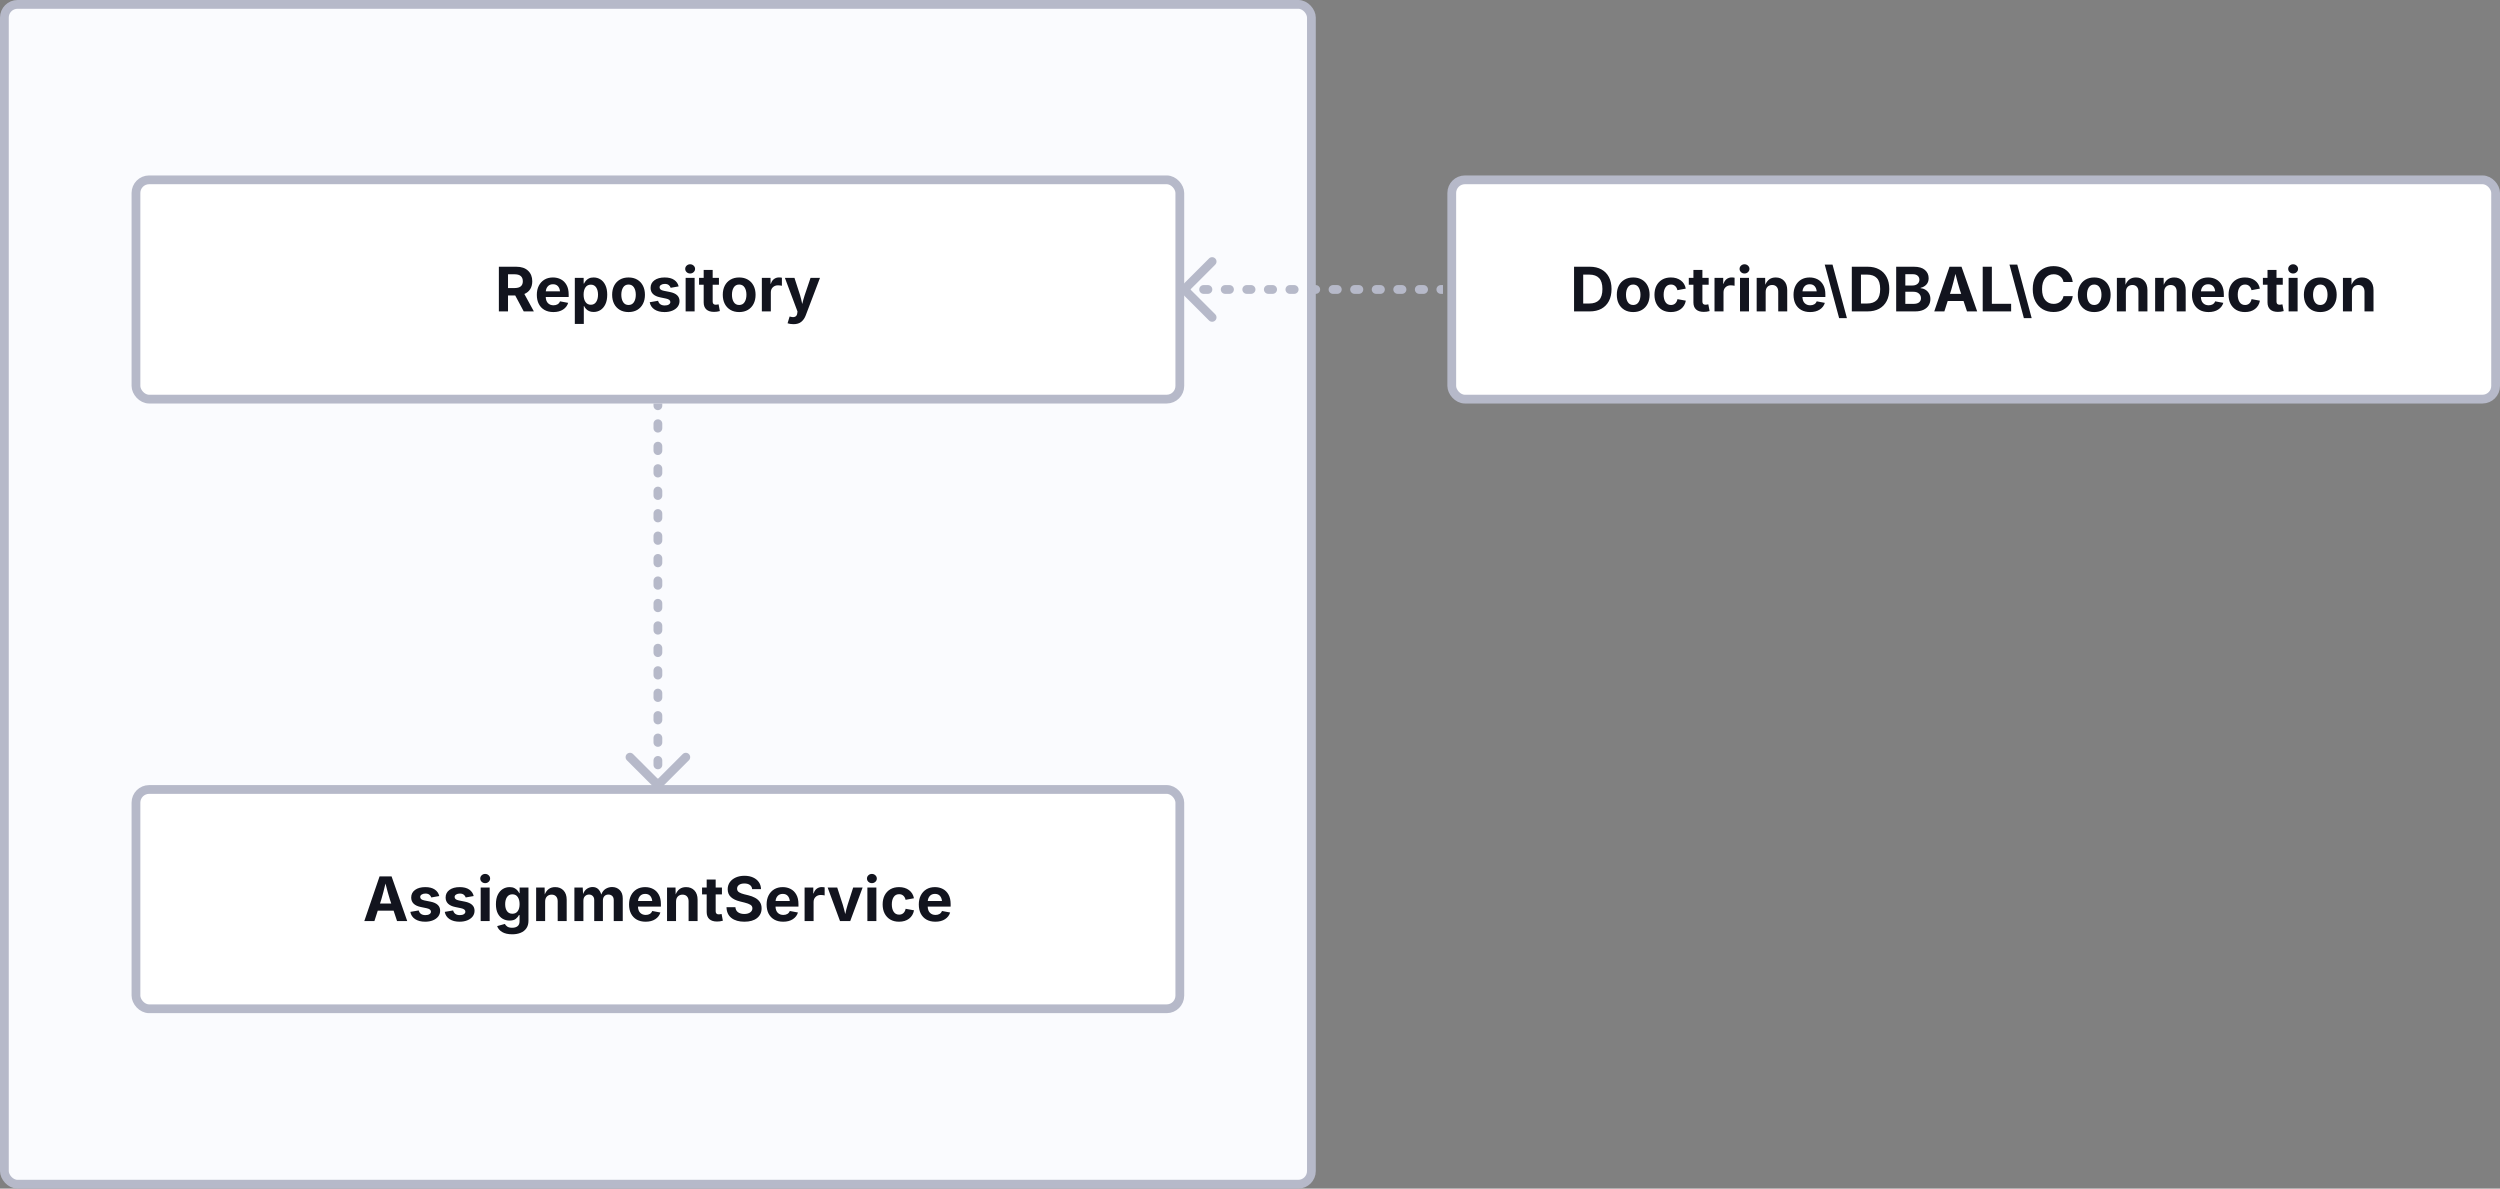 <svg width="570" height="271" viewBox="0 0 570 271" fill="none" xmlns="http://www.w3.org/2000/svg">
<rect x="0" y="0" width="570" height="271" fill="#808080" stroke="none"/>
<g clip-path="url(#clip0_398_1495)">
<rect x="1" y="1" width="298" height="269" rx="3" fill="#FAFBFE"/>
<rect x="1" y="1" width="298" height="269" rx="3" stroke="#B6B9C9" stroke-width="2" stroke-linecap="round" stroke-linejoin="round"/>
<rect x="31" y="41" width="238" height="50" rx="3" fill="white"/>
<rect x="31" y="41" width="238" height="50" rx="3" stroke="#B6B9C9" stroke-width="2"/>
<path d="M113.742 71V60.815H117.714C118.871 60.815 119.767 61.117 120.4 61.724C121.038 62.325 121.357 63.127 121.357 64.13C121.357 64.827 121.202 65.424 120.893 65.921C120.583 66.413 120.136 66.782 119.553 67.028L121.72 71H119.409L117.468 67.363H115.827V71H113.742ZM115.827 65.675H117.331C118.58 65.675 119.204 65.16 119.204 64.13C119.204 63.615 119.049 63.221 118.739 62.947C118.434 62.674 117.962 62.537 117.324 62.537H115.827V65.675ZM126.17 71.15C125.391 71.15 124.718 70.991 124.153 70.672C123.588 70.353 123.153 69.899 122.848 69.311C122.547 68.724 122.396 68.026 122.396 67.22C122.396 66.431 122.547 65.741 122.848 65.148C123.153 64.556 123.579 64.093 124.126 63.761C124.677 63.428 125.325 63.262 126.067 63.262C126.733 63.262 127.337 63.403 127.879 63.685C128.421 63.968 128.852 64.397 129.171 64.971C129.494 65.545 129.656 66.267 129.656 67.138V67.712H124.427C124.45 68.336 124.623 68.808 124.946 69.127C125.27 69.446 125.689 69.606 126.204 69.606C126.564 69.606 126.872 69.53 127.127 69.38C127.387 69.225 127.571 68.999 127.681 68.703L129.54 69.052C129.353 69.685 128.966 70.193 128.378 70.576C127.795 70.959 127.059 71.15 126.17 71.15ZM124.44 66.427H127.681C127.631 65.93 127.471 65.536 127.202 65.244C126.933 64.953 126.562 64.807 126.088 64.807C125.596 64.807 125.208 64.959 124.926 65.265C124.643 65.565 124.481 65.953 124.44 66.427ZM131.058 73.857V63.357H133.074V64.643H133.17C133.261 64.442 133.393 64.235 133.566 64.02C133.744 63.806 133.977 63.626 134.264 63.48C134.555 63.335 134.918 63.262 135.351 63.262C135.916 63.262 136.433 63.408 136.902 63.699C137.372 63.991 137.745 64.428 138.023 65.012C138.306 65.595 138.447 66.322 138.447 67.192C138.447 68.04 138.311 68.758 138.037 69.346C137.764 69.929 137.392 70.373 136.923 70.679C136.453 70.98 135.925 71.13 135.337 71.13C134.922 71.13 134.571 71.059 134.284 70.918C133.997 70.777 133.762 70.603 133.58 70.398C133.402 70.189 133.266 69.981 133.17 69.776H133.108V73.857H131.058ZM134.708 69.482C135.241 69.482 135.647 69.268 135.925 68.84C136.207 68.412 136.349 67.86 136.349 67.186C136.349 66.516 136.21 65.969 135.932 65.545C135.654 65.117 135.246 64.902 134.708 64.902C134.179 64.902 133.771 65.11 133.484 65.524C133.202 65.939 133.061 66.493 133.061 67.186C133.061 67.878 133.204 68.434 133.491 68.853C133.778 69.273 134.184 69.482 134.708 69.482ZM143.308 71.15C142.542 71.15 141.879 70.986 141.318 70.658C140.758 70.326 140.325 69.865 140.02 69.277C139.719 68.685 139.568 67.997 139.568 67.213C139.568 66.424 139.719 65.734 140.02 65.142C140.325 64.549 140.758 64.089 141.318 63.761C141.879 63.428 142.542 63.262 143.308 63.262C144.073 63.262 144.736 63.428 145.297 63.761C145.857 64.089 146.288 64.549 146.589 65.142C146.894 65.734 147.047 66.424 147.047 67.213C147.047 67.997 146.894 68.685 146.589 69.277C146.288 69.865 145.857 70.326 145.297 70.658C144.736 70.986 144.073 71.15 143.308 71.15ZM143.308 69.537C143.854 69.537 144.267 69.316 144.545 68.874C144.823 68.432 144.962 67.876 144.962 67.206C144.962 66.532 144.823 65.976 144.545 65.538C144.267 65.096 143.854 64.875 143.308 64.875C142.761 64.875 142.348 65.096 142.07 65.538C141.797 65.976 141.66 66.532 141.66 67.206C141.66 67.876 141.797 68.432 142.07 68.874C142.348 69.316 142.761 69.537 143.308 69.537ZM151.511 71.15C150.59 71.15 149.829 70.954 149.228 70.562C148.631 70.171 148.266 69.619 148.134 68.908L150.041 68.58C150.237 69.291 150.747 69.647 151.572 69.647C151.964 69.647 152.272 69.574 152.495 69.428C152.723 69.277 152.837 69.088 152.837 68.86C152.837 68.473 152.509 68.211 151.853 68.074L150.533 67.801C149.066 67.5 148.332 66.778 148.332 65.634C148.332 64.9 148.626 64.321 149.214 63.898C149.802 63.474 150.579 63.262 151.545 63.262C152.452 63.262 153.174 63.446 153.712 63.815C154.25 64.185 154.589 64.679 154.73 65.299L152.912 65.62C152.83 65.36 152.68 65.148 152.461 64.984C152.242 64.816 151.946 64.731 151.572 64.731C151.235 64.731 150.952 64.804 150.725 64.95C150.497 65.091 150.383 65.276 150.383 65.504C150.383 65.695 150.456 65.859 150.602 65.996C150.752 66.128 151.007 66.231 151.367 66.304L152.741 66.577C154.2 66.873 154.929 67.561 154.929 68.642C154.929 69.143 154.783 69.583 154.491 69.961C154.2 70.335 153.796 70.626 153.281 70.836C152.766 71.046 152.176 71.15 151.511 71.15ZM156.323 71V63.357H158.374V71H156.323ZM157.349 62.359C157.039 62.359 156.774 62.257 156.556 62.052C156.337 61.847 156.228 61.598 156.228 61.307C156.228 61.015 156.337 60.767 156.556 60.562C156.774 60.356 157.039 60.254 157.349 60.254C157.659 60.254 157.923 60.356 158.142 60.562C158.365 60.767 158.477 61.015 158.477 61.307C158.477 61.598 158.365 61.847 158.142 62.052C157.923 62.257 157.659 62.359 157.349 62.359ZM163.918 63.357V64.923H162.489V68.765C162.489 69.239 162.722 69.476 163.187 69.476C163.264 69.476 163.371 69.466 163.508 69.448C163.649 69.425 163.758 69.405 163.836 69.387L164.13 70.925C163.902 70.993 163.674 71.041 163.446 71.068C163.223 71.096 163.009 71.109 162.804 71.109C162.038 71.109 161.452 70.925 161.047 70.556C160.641 70.182 160.438 69.644 160.438 68.942V64.923H159.386V63.357H160.438V61.539H162.489V63.357H163.918ZM168.532 71.15C167.767 71.15 167.104 70.986 166.543 70.658C165.982 70.326 165.549 69.865 165.244 69.277C164.943 68.685 164.793 67.997 164.793 67.213C164.793 66.424 164.943 65.734 165.244 65.142C165.549 64.549 165.982 64.089 166.543 63.761C167.104 63.428 167.767 63.262 168.532 63.262C169.298 63.262 169.961 63.428 170.521 63.761C171.082 64.089 171.513 64.549 171.813 65.142C172.119 65.734 172.271 66.424 172.271 67.213C172.271 67.997 172.119 68.685 171.813 69.277C171.513 69.865 171.082 70.326 170.521 70.658C169.961 70.986 169.298 71.15 168.532 71.15ZM168.532 69.537C169.079 69.537 169.492 69.316 169.77 68.874C170.048 68.432 170.187 67.876 170.187 67.206C170.187 66.532 170.048 65.976 169.77 65.538C169.492 65.096 169.079 64.875 168.532 64.875C167.985 64.875 167.573 65.096 167.295 65.538C167.021 65.976 166.885 66.532 166.885 67.206C166.885 67.876 167.021 68.432 167.295 68.874C167.573 69.316 167.985 69.537 168.532 69.537ZM173.7 71V63.357H175.683V64.69H175.765C175.906 64.221 176.141 63.866 176.469 63.624C176.801 63.378 177.182 63.255 177.61 63.255C177.843 63.255 178.064 63.278 178.273 63.323V65.155C178.182 65.128 178.048 65.105 177.87 65.087C177.697 65.064 177.535 65.053 177.385 65.053C176.911 65.053 176.519 65.201 176.209 65.497C175.904 65.793 175.751 66.178 175.751 66.652V71H173.7ZM179.565 73.707L180.037 72.162L180.29 72.224C180.705 72.338 181.044 72.329 181.309 72.196C181.573 72.069 181.728 71.814 181.773 71.431L181.828 71.02L178.957 63.357H181.138L182.423 67.322C182.528 67.655 182.617 67.988 182.689 68.32C182.762 68.648 182.835 68.981 182.908 69.318C182.99 68.977 183.075 68.642 183.161 68.314C183.252 67.981 183.353 67.65 183.462 67.322L184.802 63.357H186.955L183.708 71.902C183.476 72.518 183.141 73.005 182.703 73.365C182.27 73.73 181.671 73.912 180.905 73.912C180.632 73.912 180.377 73.892 180.14 73.851C179.903 73.814 179.711 73.766 179.565 73.707Z" fill="#12141E"/>
<rect x="31" y="180" width="238" height="50" rx="3" fill="white"/>
<rect x="31" y="180" width="238" height="50" rx="3" stroke="#B6B9C9" stroke-width="2"/>
<path d="M83.062 210L86.542 199.814H89.276L92.845 210H90.527L89.741 207.635H86.125L85.366 210H83.062ZM86.644 206.001H89.201L88.894 205.085C88.73 204.565 88.565 204.003 88.401 203.396C88.237 202.79 88.066 202.141 87.889 201.448C87.72 202.15 87.558 202.804 87.403 203.41C87.248 204.016 87.093 204.575 86.939 205.085L86.644 206.001ZM96.933 210.15C96.012 210.15 95.251 209.954 94.649 209.562C94.052 209.171 93.688 208.619 93.556 207.908L95.463 207.58C95.659 208.291 96.169 208.646 96.994 208.646C97.386 208.646 97.694 208.574 97.917 208.428C98.145 208.277 98.259 208.088 98.259 207.86C98.259 207.473 97.931 207.211 97.274 207.074L95.955 206.801C94.488 206.5 93.754 205.778 93.754 204.634C93.754 203.9 94.048 203.321 94.636 202.897C95.224 202.474 96.001 202.262 96.967 202.262C97.874 202.262 98.596 202.446 99.134 202.815C99.671 203.185 100.011 203.679 100.152 204.299L98.334 204.62C98.252 204.36 98.102 204.148 97.883 203.984C97.664 203.816 97.368 203.731 96.994 203.731C96.657 203.731 96.374 203.804 96.147 203.95C95.919 204.091 95.805 204.276 95.805 204.504C95.805 204.695 95.878 204.859 96.023 204.996C96.174 205.128 96.429 205.231 96.789 205.304L98.163 205.577C99.621 205.873 100.351 206.562 100.351 207.642C100.351 208.143 100.205 208.583 99.913 208.961C99.621 209.335 99.218 209.626 98.703 209.836C98.188 210.046 97.598 210.15 96.933 210.15ZM104.78 210.15C103.86 210.15 103.099 209.954 102.497 209.562C101.9 209.171 101.535 208.619 101.403 207.908L103.311 207.58C103.507 208.291 104.017 208.646 104.842 208.646C105.234 208.646 105.541 208.574 105.765 208.428C105.993 208.277 106.106 208.088 106.106 207.86C106.106 207.473 105.778 207.211 105.122 207.074L103.803 206.801C102.335 206.5 101.602 205.778 101.602 204.634C101.602 203.9 101.896 203.321 102.483 202.897C103.071 202.474 103.848 202.262 104.814 202.262C105.721 202.262 106.444 202.446 106.981 202.815C107.519 203.185 107.859 203.679 108 204.299L106.182 204.62C106.1 204.36 105.949 204.148 105.73 203.984C105.512 203.816 105.215 203.731 104.842 203.731C104.505 203.731 104.222 203.804 103.994 203.95C103.766 204.091 103.652 204.276 103.652 204.504C103.652 204.695 103.725 204.859 103.871 204.996C104.021 205.128 104.277 205.231 104.637 205.304L106.011 205.577C107.469 205.873 108.198 206.562 108.198 207.642C108.198 208.143 108.052 208.583 107.761 208.961C107.469 209.335 107.066 209.626 106.551 209.836C106.036 210.046 105.446 210.15 104.78 210.15ZM109.593 210V202.357H111.644V210H109.593ZM110.618 201.359C110.308 201.359 110.044 201.257 109.825 201.052C109.606 200.847 109.497 200.598 109.497 200.307C109.497 200.015 109.606 199.767 109.825 199.562C110.044 199.356 110.308 199.254 110.618 199.254C110.928 199.254 111.192 199.356 111.411 199.562C111.634 199.767 111.746 200.015 111.746 200.307C111.746 200.598 111.634 200.847 111.411 201.052C111.192 201.257 110.928 201.359 110.618 201.359ZM116.791 213.021C115.834 213.021 115.064 212.846 114.48 212.495C113.897 212.144 113.521 211.695 113.353 211.148L115.116 210.656C115.212 210.87 115.387 211.069 115.643 211.251C115.902 211.438 116.281 211.531 116.777 211.531C117.297 211.531 117.707 211.41 118.008 211.169C118.309 210.932 118.459 210.561 118.459 210.055V208.646H118.302C118.16 208.956 117.926 209.241 117.598 209.501C117.274 209.761 116.802 209.891 116.183 209.891C115.608 209.891 115.087 209.756 114.617 209.487C114.148 209.218 113.772 208.808 113.489 208.257C113.211 207.705 113.072 207.008 113.072 206.165C113.072 205.304 113.214 204.584 113.496 204.005C113.783 203.426 114.161 202.991 114.631 202.699C115.105 202.408 115.624 202.262 116.189 202.262C116.618 202.262 116.978 202.335 117.27 202.48C117.561 202.626 117.796 202.806 117.974 203.021C118.156 203.235 118.293 203.442 118.384 203.643H118.473V202.357H120.489V209.938C120.489 210.627 120.33 211.199 120.011 211.654C119.696 212.115 119.259 212.456 118.698 212.68C118.142 212.908 117.507 213.021 116.791 213.021ZM116.825 208.332C117.349 208.332 117.753 208.141 118.035 207.758C118.322 207.37 118.466 206.835 118.466 206.151C118.466 205.472 118.325 204.928 118.042 204.518C117.759 204.107 117.354 203.902 116.825 203.902C116.287 203.902 115.877 204.114 115.595 204.538C115.317 204.957 115.178 205.495 115.178 206.151C115.178 206.821 115.319 207.352 115.602 207.744C115.884 208.136 116.292 208.332 116.825 208.332ZM124.29 205.577V210H122.239V202.357H124.174L124.201 203.937C124.415 203.403 124.718 202.991 125.11 202.699C125.502 202.408 125.992 202.262 126.58 202.262C127.373 202.262 128.009 202.517 128.487 203.027C128.966 203.538 129.205 204.242 129.205 205.14V210H127.154V205.495C127.154 205.021 127.031 204.65 126.785 204.381C126.544 204.112 126.206 203.978 125.773 203.978C125.336 203.978 124.978 204.119 124.7 204.401C124.427 204.679 124.29 205.071 124.29 205.577ZM130.962 210V202.357H132.862L132.944 203.841C133.149 203.285 133.45 202.879 133.847 202.624C134.243 202.369 134.669 202.241 135.125 202.241C136.091 202.241 136.747 202.813 137.094 203.957C137.308 203.369 137.638 202.936 138.085 202.658C138.536 202.38 139.024 202.241 139.548 202.241C140.25 202.241 140.831 202.469 141.291 202.925C141.756 203.376 141.988 204.016 141.988 204.846V210H139.931V205.235C139.931 204.807 139.814 204.488 139.582 204.278C139.35 204.064 139.062 203.957 138.721 203.957C138.333 203.957 138.026 204.08 137.798 204.326C137.575 204.572 137.463 204.896 137.463 205.297V210H135.48V205.181C135.48 204.807 135.369 204.511 135.146 204.292C134.927 204.069 134.642 203.957 134.291 203.957C133.931 203.957 133.628 204.08 133.382 204.326C133.136 204.568 133.013 204.919 133.013 205.379V210H130.962ZM147.197 210.15C146.418 210.15 145.746 209.991 145.181 209.672C144.616 209.353 144.18 208.899 143.875 208.312C143.574 207.724 143.424 207.026 143.424 206.22C143.424 205.431 143.574 204.741 143.875 204.148C144.18 203.556 144.606 203.093 145.153 202.761C145.705 202.428 146.352 202.262 147.095 202.262C147.76 202.262 148.364 202.403 148.906 202.686C149.449 202.968 149.879 203.396 150.198 203.971C150.522 204.545 150.684 205.267 150.684 206.138V206.712H145.454C145.477 207.336 145.65 207.808 145.974 208.127C146.297 208.446 146.716 208.605 147.231 208.605C147.591 208.605 147.899 208.53 148.154 208.38C148.414 208.225 148.599 207.999 148.708 207.703L150.567 208.052C150.381 208.685 149.993 209.193 149.405 209.576C148.822 209.959 148.086 210.15 147.197 210.15ZM145.468 205.427H148.708C148.658 204.93 148.498 204.536 148.229 204.244C147.961 203.952 147.589 203.807 147.115 203.807C146.623 203.807 146.236 203.959 145.953 204.265C145.671 204.565 145.509 204.953 145.468 205.427ZM154.136 205.577V210H152.085V202.357H154.02L154.047 203.937C154.261 203.403 154.564 202.991 154.956 202.699C155.348 202.408 155.838 202.262 156.426 202.262C157.219 202.262 157.854 202.517 158.333 203.027C158.812 203.538 159.051 204.242 159.051 205.14V210H157V205.495C157 205.021 156.877 204.65 156.631 204.381C156.389 204.112 156.052 203.978 155.619 203.978C155.182 203.978 154.824 204.119 154.546 204.401C154.272 204.679 154.136 205.071 154.136 205.577ZM164.602 202.357V203.923H163.173V207.765C163.173 208.239 163.405 208.476 163.87 208.476C163.948 208.476 164.055 208.466 164.191 208.448C164.333 208.425 164.442 208.405 164.52 208.387L164.813 209.925C164.586 209.993 164.358 210.041 164.13 210.068C163.907 210.096 163.692 210.109 163.487 210.109C162.722 210.109 162.136 209.925 161.73 209.556C161.325 209.182 161.122 208.644 161.122 207.942V203.923H160.069V202.357H161.122V200.539H163.173V202.357H164.602ZM169.715 210.15C168.489 210.15 167.509 209.87 166.775 209.31C166.046 208.744 165.668 207.922 165.641 206.842H167.671C167.707 207.357 167.912 207.744 168.286 208.004C168.664 208.259 169.134 208.387 169.694 208.387C170.25 208.387 170.697 208.268 171.034 208.031C171.376 207.79 171.547 207.475 171.547 207.088C171.547 206.737 171.392 206.468 171.082 206.281C170.777 206.094 170.346 205.933 169.79 205.796L168.669 205.516C167.808 205.306 167.133 204.978 166.646 204.531C166.158 204.08 165.914 203.485 165.914 202.747C165.914 202.132 166.078 201.594 166.406 201.134C166.739 200.674 167.192 200.316 167.767 200.061C168.345 199.805 169.004 199.678 169.742 199.678C170.494 199.678 171.15 199.808 171.711 200.067C172.271 200.323 172.709 200.68 173.023 201.141C173.338 201.596 173.5 202.123 173.509 202.72H171.492C171.456 202.31 171.28 201.993 170.966 201.77C170.656 201.546 170.241 201.435 169.722 201.435C169.188 201.435 168.776 201.546 168.484 201.77C168.197 201.988 168.054 202.269 168.054 202.61C168.054 202.989 168.215 203.271 168.539 203.458C168.867 203.645 169.248 203.791 169.681 203.896L170.604 204.121C171.173 204.253 171.688 204.445 172.148 204.695C172.609 204.941 172.973 205.263 173.242 205.659C173.511 206.051 173.646 206.532 173.646 207.102C173.646 208.027 173.299 208.767 172.606 209.323C171.918 209.875 170.954 210.15 169.715 210.15ZM178.561 210.15C177.781 210.15 177.109 209.991 176.544 209.672C175.979 209.353 175.544 208.899 175.238 208.312C174.938 207.724 174.787 207.026 174.787 206.22C174.787 205.431 174.938 204.741 175.238 204.148C175.544 203.556 175.97 203.093 176.517 202.761C177.068 202.428 177.715 202.262 178.458 202.262C179.123 202.262 179.727 202.403 180.27 202.686C180.812 202.968 181.243 203.396 181.562 203.971C181.885 204.545 182.047 205.267 182.047 206.138V206.712H176.817C176.84 207.336 177.013 207.808 177.337 208.127C177.66 208.446 178.08 208.605 178.595 208.605C178.955 208.605 179.262 208.53 179.518 208.38C179.777 208.225 179.962 207.999 180.071 207.703L181.931 208.052C181.744 208.685 181.356 209.193 180.769 209.576C180.185 209.959 179.449 210.15 178.561 210.15ZM176.831 205.427H180.071C180.021 204.93 179.862 204.536 179.593 204.244C179.324 203.952 178.952 203.807 178.479 203.807C177.986 203.807 177.599 203.959 177.316 204.265C177.034 204.565 176.872 204.953 176.831 205.427ZM183.448 210V202.357H185.431V203.69H185.513C185.654 203.221 185.889 202.866 186.217 202.624C186.549 202.378 186.93 202.255 187.358 202.255C187.591 202.255 187.812 202.278 188.021 202.323V204.155C187.93 204.128 187.796 204.105 187.618 204.087C187.445 204.064 187.283 204.053 187.133 204.053C186.659 204.053 186.267 204.201 185.957 204.497C185.652 204.793 185.499 205.178 185.499 205.652V210H183.448ZM191.521 210L188.705 202.357H190.886L192.171 206.322C192.276 206.664 192.371 207.008 192.458 207.354C192.549 207.701 192.636 208.052 192.718 208.407C192.795 208.052 192.875 207.703 192.957 207.361C193.044 207.015 193.142 206.669 193.251 206.322L194.522 202.357H196.676L193.853 210H191.521ZM197.763 210V202.357H199.813V210H197.763ZM198.788 201.359C198.478 201.359 198.214 201.257 197.995 201.052C197.776 200.847 197.667 200.598 197.667 200.307C197.667 200.015 197.776 199.767 197.995 199.562C198.214 199.356 198.478 199.254 198.788 199.254C199.098 199.254 199.362 199.356 199.581 199.562C199.804 199.767 199.916 200.015 199.916 200.307C199.916 200.598 199.804 200.847 199.581 201.052C199.362 201.257 199.098 201.359 198.788 201.359ZM204.981 210.15C204.211 210.15 203.546 209.986 202.985 209.658C202.429 209.326 201.999 208.865 201.693 208.277C201.393 207.685 201.242 206.997 201.242 206.213C201.242 205.424 201.393 204.734 201.693 204.142C201.999 203.549 202.429 203.089 202.985 202.761C203.546 202.428 204.211 202.262 204.981 202.262C205.888 202.262 206.645 202.49 207.251 202.945C207.857 203.396 208.233 204.016 208.379 204.805L206.472 205.16C206.385 204.764 206.216 204.451 205.966 204.224C205.72 203.991 205.398 203.875 205.002 203.875C204.455 203.875 204.04 204.091 203.758 204.524C203.475 204.953 203.334 205.513 203.334 206.206C203.334 206.89 203.475 207.45 203.758 207.888C204.04 208.321 204.455 208.537 205.002 208.537C205.398 208.537 205.724 208.419 205.979 208.182C206.235 207.94 206.403 207.614 206.485 207.204L208.393 207.553C208.247 208.359 207.871 208.995 207.265 209.46C206.659 209.92 205.897 210.15 204.981 210.15ZM213.26 210.15C212.48 210.15 211.808 209.991 211.243 209.672C210.678 209.353 210.243 208.899 209.938 208.312C209.637 207.724 209.486 207.026 209.486 206.22C209.486 205.431 209.637 204.741 209.938 204.148C210.243 203.556 210.669 203.093 211.216 202.761C211.767 202.428 212.414 202.262 213.157 202.262C213.823 202.262 214.426 202.403 214.969 202.686C215.511 202.968 215.942 203.396 216.261 203.971C216.584 204.545 216.746 205.267 216.746 206.138V206.712H211.517C211.539 207.336 211.713 207.808 212.036 208.127C212.36 208.446 212.779 208.605 213.294 208.605C213.654 208.605 213.962 208.53 214.217 208.38C214.477 208.225 214.661 207.999 214.771 207.703L216.63 208.052C216.443 208.685 216.056 209.193 215.468 209.576C214.884 209.959 214.148 210.15 213.26 210.15ZM211.53 205.427H214.771C214.72 204.93 214.561 204.536 214.292 204.244C214.023 203.952 213.652 203.807 213.178 203.807C212.686 203.807 212.298 203.959 212.016 204.265C211.733 204.565 211.571 204.953 211.53 205.427Z" fill="#12141E"/>
<path d="M149.293 179.707C149.683 180.098 150.317 180.098 150.707 179.707L157.071 173.343C157.462 172.953 157.462 172.319 157.071 171.929C156.681 171.538 156.047 171.538 155.657 171.929L150 177.586L144.343 171.929C143.953 171.538 143.319 171.538 142.929 171.929C142.538 172.319 142.538 172.953 142.929 173.343L149.293 179.707ZM149 92.512C149 93.064 149.448 93.512 150 93.512C150.552 93.512 151 93.064 151 92.512L149 92.512ZM151 96.606C151 96.054 150.552 95.606 150 95.606C149.448 95.606 149 96.054 149 96.606L151 96.606ZM149 97.629C149 98.182 149.448 98.629 150 98.629C150.552 98.629 151 98.182 151 97.629L149 97.629ZM151 101.724C151 101.171 150.552 100.724 150 100.724C149.448 100.724 149 101.171 149 101.724L151 101.724ZM149 102.747C149 103.299 149.448 103.747 150 103.747C150.552 103.747 151 103.299 151 102.747L149 102.747ZM151 106.841C151 106.289 150.552 105.841 150 105.841C149.448 105.841 149 106.289 149 106.841L151 106.841ZM149 107.865C149 108.417 149.448 108.865 150 108.865C150.552 108.865 151 108.417 151 107.865L149 107.865ZM151 111.959C151 111.407 150.552 110.959 150 110.959C149.448 110.959 149 111.407 149 111.959L151 111.959ZM149 112.982C149 113.535 149.448 113.982 150 113.982C150.552 113.982 151 113.535 151 112.982L149 112.982ZM151 117.076C151 116.524 150.552 116.076 150 116.076C149.448 116.076 149 116.524 149 117.076L151 117.076ZM149 118.1C149 118.652 149.448 119.1 150 119.1C150.552 119.1 151 118.652 151 118.1L149 118.1ZM151 122.194C151 121.642 150.552 121.194 150 121.194C149.448 121.194 149 121.642 149 122.194L151 122.194ZM149 123.218C149 123.77 149.448 124.218 150 124.218C150.552 124.218 151 123.77 151 123.218L149 123.218ZM151 127.312C151 126.759 150.552 126.312 150 126.312C149.448 126.312 149 126.759 149 127.312L151 127.312ZM149 128.335C149 128.888 149.448 129.335 150 129.335C150.552 129.335 151 128.888 151 128.335L149 128.335ZM151 132.429C151 131.877 150.552 131.429 150 131.429C149.448 131.429 149 131.877 149 132.429L151 132.429ZM149 133.453C149 134.005 149.448 134.453 150 134.453C150.552 134.453 151 134.005 151 133.453L149 133.453ZM151 137.547C151 136.995 150.552 136.547 150 136.547C149.448 136.547 149 136.995 149 137.547L151 137.547ZM149 138.571C149 139.123 149.448 139.571 150 139.571C150.552 139.571 151 139.123 151 138.571L149 138.571ZM151 142.665C151 142.112 150.552 141.665 150 141.665C149.448 141.665 149 142.112 149 142.665L151 142.665ZM149 143.688C149 144.241 149.448 144.688 150 144.688C150.552 144.688 151 144.241 151 143.688L149 143.688ZM151 147.782C151 147.23 150.552 146.782 150 146.782C149.448 146.782 149 147.23 149 147.782L151 147.782ZM149 148.806C149 149.358 149.448 149.806 150 149.806C150.552 149.806 151 149.358 151 148.806L149 148.806ZM151 152.9C151 152.348 150.552 151.9 150 151.9C149.448 151.9 149 152.348 149 152.9L151 152.9ZM149 153.924C149 154.476 149.448 154.924 150 154.924C150.552 154.924 151 154.476 151 153.924L149 153.924ZM151 158.018C151 157.465 150.552 157.018 150 157.018C149.448 157.018 149 157.465 149 158.018L151 158.018ZM149 159.041C149 159.593 149.448 160.041 150 160.041C150.552 160.041 151 159.593 151 159.041L149 159.041ZM151 163.135C151 162.583 150.552 162.135 150 162.135C149.448 162.135 149 162.583 149 163.135L151 163.135ZM149 164.159C149 164.711 149.448 165.159 150 165.159C150.552 165.159 151 164.711 151 164.159L149 164.159ZM151 168.253C151 167.701 150.552 167.253 150 167.253C149.448 167.253 149 167.701 149 168.253L151 168.253ZM149 169.276C149 169.829 149.448 170.276 150 170.276C150.552 170.276 151 169.829 151 169.276L149 169.276ZM151 173.371C151 172.818 150.552 172.371 150 172.371C149.448 172.371 149 172.818 149 173.371L151 173.371ZM149 174.394C149 174.946 149.448 175.394 150 175.394C150.552 175.394 151 174.946 151 174.394L149 174.394ZM151 178.488C151 177.936 150.552 177.488 150 177.488C149.448 177.488 149 177.936 149 178.488L151 178.488ZM149 92L149 92.512L151 92.512L151 92L149 92ZM149 96.606L149 97.629L151 97.629L151 96.606L149 96.606ZM149 101.724L149 102.747L151 102.747L151 101.724L149 101.724ZM149 106.841L149 107.865L151 107.865L151 106.841L149 106.841ZM149 111.959L149 112.982L151 112.982L151 111.959L149 111.959ZM149 117.076L149 118.1L151 118.1L151 117.076L149 117.076ZM149 122.194L149 123.218L151 123.218L151 122.194L149 122.194ZM149 127.312L149 128.335L151 128.335L151 127.312L149 127.312ZM149 132.429L149 133.453L151 133.453L151 132.429L149 132.429ZM149 137.547L149 138.571L151 138.571L151 137.547L149 137.547ZM149 142.665L149 143.688L151 143.688L151 142.665L149 142.665ZM149 147.782L149 148.806L151 148.806L151 147.782L149 147.782ZM149 152.9L149 153.924L151 153.924L151 152.9L149 152.9ZM149 158.018L149 159.041L151 159.041L151 158.018L149 158.018ZM149 163.135L149 164.159L151 164.159L151 163.135L149 163.135ZM149 168.253L149 169.276L151 169.276L151 168.253L149 168.253ZM149 173.371L149 174.394L151 174.394L151 173.371L149 173.371ZM149 178.488L149 179L151 179L151 178.488L149 178.488ZM149.293 179.707C149.683 180.098 150.317 180.098 150.707 179.707L157.071 173.343C157.462 172.953 157.462 172.319 157.071 171.929C156.681 171.538 156.047 171.538 155.657 171.929L150 177.586L144.343 171.929C143.953 171.538 143.319 171.538 142.929 171.929C142.538 172.319 142.538 172.953 142.929 173.343L149.293 179.707ZM149 92.512C149 93.064 149.448 93.512 150 93.512C150.552 93.512 151 93.064 151 92.512L149 92.512ZM151 96.606C151 96.054 150.552 95.606 150 95.606C149.448 95.606 149 96.054 149 96.606L151 96.606ZM149 97.629C149 98.182 149.448 98.629 150 98.629C150.552 98.629 151 98.182 151 97.629L149 97.629ZM151 101.724C151 101.171 150.552 100.724 150 100.724C149.448 100.724 149 101.171 149 101.724L151 101.724ZM149 102.747C149 103.299 149.448 103.747 150 103.747C150.552 103.747 151 103.299 151 102.747L149 102.747ZM151 106.841C151 106.289 150.552 105.841 150 105.841C149.448 105.841 149 106.289 149 106.841L151 106.841ZM149 107.865C149 108.417 149.448 108.865 150 108.865C150.552 108.865 151 108.417 151 107.865L149 107.865ZM151 111.959C151 111.407 150.552 110.959 150 110.959C149.448 110.959 149 111.407 149 111.959L151 111.959ZM149 112.982C149 113.535 149.448 113.982 150 113.982C150.552 113.982 151 113.535 151 112.982L149 112.982ZM151 117.076C151 116.524 150.552 116.076 150 116.076C149.448 116.076 149 116.524 149 117.076L151 117.076ZM149 118.1C149 118.652 149.448 119.1 150 119.1C150.552 119.1 151 118.652 151 118.1L149 118.1ZM151 122.194C151 121.642 150.552 121.194 150 121.194C149.448 121.194 149 121.642 149 122.194L151 122.194ZM149 123.218C149 123.77 149.448 124.218 150 124.218C150.552 124.218 151 123.77 151 123.218L149 123.218ZM151 127.312C151 126.759 150.552 126.312 150 126.312C149.448 126.312 149 126.759 149 127.312L151 127.312ZM149 128.335C149 128.888 149.448 129.335 150 129.335C150.552 129.335 151 128.888 151 128.335L149 128.335ZM151 132.429C151 131.877 150.552 131.429 150 131.429C149.448 131.429 149 131.877 149 132.429L151 132.429ZM149 133.453C149 134.005 149.448 134.453 150 134.453C150.552 134.453 151 134.005 151 133.453L149 133.453ZM151 137.547C151 136.995 150.552 136.547 150 136.547C149.448 136.547 149 136.995 149 137.547L151 137.547ZM149 138.571C149 139.123 149.448 139.571 150 139.571C150.552 139.571 151 139.123 151 138.571L149 138.571ZM151 142.665C151 142.112 150.552 141.665 150 141.665C149.448 141.665 149 142.112 149 142.665L151 142.665ZM149 143.688C149 144.241 149.448 144.688 150 144.688C150.552 144.688 151 144.241 151 143.688L149 143.688ZM151 147.782C151 147.23 150.552 146.782 150 146.782C149.448 146.782 149 147.23 149 147.782L151 147.782ZM149 148.806C149 149.358 149.448 149.806 150 149.806C150.552 149.806 151 149.358 151 148.806L149 148.806ZM151 152.9C151 152.348 150.552 151.9 150 151.9C149.448 151.9 149 152.348 149 152.9L151 152.9ZM149 153.924C149 154.476 149.448 154.924 150 154.924C150.552 154.924 151 154.476 151 153.924L149 153.924ZM151 158.018C151 157.465 150.552 157.018 150 157.018C149.448 157.018 149 157.465 149 158.018L151 158.018ZM149 159.041C149 159.593 149.448 160.041 150 160.041C150.552 160.041 151 159.593 151 159.041L149 159.041ZM151 163.135C151 162.583 150.552 162.135 150 162.135C149.448 162.135 149 162.583 149 163.135L151 163.135ZM149 164.159C149 164.711 149.448 165.159 150 165.159C150.552 165.159 151 164.711 151 164.159L149 164.159ZM151 168.253C151 167.701 150.552 167.253 150 167.253C149.448 167.253 149 167.701 149 168.253L151 168.253ZM149 169.276C149 169.829 149.448 170.276 150 170.276C150.552 170.276 151 169.829 151 169.276L149 169.276ZM151 173.371C151 172.818 150.552 172.371 150 172.371C149.448 172.371 149 172.818 149 173.371L151 173.371ZM149 174.394C149 174.946 149.448 175.394 150 175.394C150.552 175.394 151 174.946 151 174.394L149 174.394ZM151 178.488C151 177.936 150.552 177.488 150 177.488C149.448 177.488 149 177.936 149 178.488L151 178.488ZM149 92L149 92.512L151 92.512L151 92L149 92ZM149 96.606L149 97.629L151 97.629L151 96.606L149 96.606ZM149 101.724L149 102.747L151 102.747L151 101.724L149 101.724ZM149 106.841L149 107.865L151 107.865L151 106.841L149 106.841ZM149 111.959L149 112.982L151 112.982L151 111.959L149 111.959ZM149 117.076L149 118.1L151 118.1L151 117.076L149 117.076ZM149 122.194L149 123.218L151 123.218L151 122.194L149 122.194ZM149 127.312L149 128.335L151 128.335L151 127.312L149 127.312ZM149 132.429L149 133.453L151 133.453L151 132.429L149 132.429ZM149 137.547L149 138.571L151 138.571L151 137.547L149 137.547ZM149 142.665L149 143.688L151 143.688L151 142.665L149 142.665ZM149 147.782L149 148.806L151 148.806L151 147.782L149 147.782ZM149 152.9L149 153.924L151 153.924L151 152.9L149 152.9ZM149 158.018L149 159.041L151 159.041L151 158.018L149 158.018ZM149 163.135L149 164.159L151 164.159L151 163.135L149 163.135ZM149 168.253L149 169.276L151 169.276L151 168.253L149 168.253ZM149 173.371L149 174.394L151 174.394L151 173.371L149 173.371ZM149 178.488L149 179L151 179L151 178.488L149 178.488Z" fill="#B6B9C9"/>
<rect x="331" y="41" width="238" height="50" rx="3" fill="white"/>
<rect x="331" y="41" width="238" height="50" rx="3" stroke="#B6B9C9" stroke-width="2"/>
<path d="M362.466 71H358.884V60.815H362.5C363.521 60.815 364.398 61.02 365.132 61.43C365.87 61.835 366.438 62.419 366.834 63.18C367.23 63.936 367.429 64.843 367.429 65.9C367.429 66.962 367.23 67.874 366.834 68.635C366.438 69.396 365.868 69.981 365.125 70.392C364.382 70.797 363.496 71 362.466 71ZM360.969 69.202H362.363C363.343 69.202 364.086 68.938 364.592 68.409C365.098 67.88 365.351 67.044 365.351 65.9C365.351 64.761 365.098 63.929 364.592 63.405C364.09 62.877 363.352 62.612 362.377 62.612H360.969V69.202ZM372.371 71.15C371.605 71.15 370.942 70.986 370.382 70.658C369.821 70.326 369.388 69.865 369.083 69.277C368.782 68.685 368.632 67.997 368.632 67.213C368.632 66.424 368.782 65.734 369.083 65.142C369.388 64.549 369.821 64.089 370.382 63.761C370.942 63.428 371.605 63.262 372.371 63.262C373.137 63.262 373.8 63.428 374.36 63.761C374.921 64.089 375.352 64.549 375.652 65.142C375.958 65.734 376.11 66.424 376.11 67.213C376.11 67.997 375.958 68.685 375.652 69.277C375.352 69.865 374.921 70.326 374.36 70.658C373.8 70.986 373.137 71.15 372.371 71.15ZM372.371 69.537C372.918 69.537 373.33 69.316 373.608 68.874C373.886 68.432 374.025 67.876 374.025 67.206C374.025 66.532 373.886 65.976 373.608 65.538C373.33 65.096 372.918 64.875 372.371 64.875C371.824 64.875 371.412 65.096 371.134 65.538C370.86 65.976 370.724 66.532 370.724 67.206C370.724 67.876 370.86 68.432 371.134 68.874C371.412 69.316 371.824 69.537 372.371 69.537ZM380.957 71.15C380.187 71.15 379.521 70.986 378.961 70.658C378.405 70.326 377.974 69.865 377.669 69.277C377.368 68.685 377.218 67.997 377.218 67.213C377.218 66.424 377.368 65.734 377.669 65.142C377.974 64.549 378.405 64.089 378.961 63.761C379.521 63.428 380.187 63.262 380.957 63.262C381.864 63.262 382.62 63.49 383.227 63.945C383.833 64.397 384.209 65.016 384.354 65.805L382.447 66.16C382.361 65.764 382.192 65.451 381.941 65.224C381.695 64.991 381.374 64.875 380.978 64.875C380.431 64.875 380.016 65.091 379.733 65.524C379.451 65.953 379.31 66.513 379.31 67.206C379.31 67.89 379.451 68.45 379.733 68.888C380.016 69.321 380.431 69.537 380.978 69.537C381.374 69.537 381.7 69.419 381.955 69.182C382.21 68.94 382.379 68.614 382.461 68.204L384.368 68.553C384.222 69.359 383.846 69.995 383.24 70.46C382.634 70.92 381.873 71.15 380.957 71.15ZM389.577 63.357V64.923H388.148V68.765C388.148 69.239 388.381 69.476 388.846 69.476C388.923 69.476 389.03 69.466 389.167 69.448C389.308 69.425 389.418 69.405 389.495 69.387L389.789 70.925C389.561 70.993 389.333 71.041 389.105 71.068C388.882 71.096 388.668 71.109 388.463 71.109C387.697 71.109 387.112 70.925 386.706 70.556C386.3 70.182 386.098 69.644 386.098 68.942V64.923H385.045V63.357H386.098V61.539H388.148V63.357H389.577ZM390.91 71V63.357H392.893V64.69H392.975C393.116 64.221 393.351 63.866 393.679 63.624C394.011 63.378 394.392 63.255 394.82 63.255C395.053 63.255 395.274 63.278 395.483 63.323V65.155C395.392 65.128 395.258 65.105 395.08 65.087C394.907 65.064 394.745 65.053 394.595 65.053C394.121 65.053 393.729 65.201 393.419 65.497C393.114 65.793 392.961 66.178 392.961 66.652V71H390.91ZM396.721 71V63.357H398.771V71H396.721ZM397.746 62.359C397.436 62.359 397.172 62.257 396.953 62.052C396.734 61.847 396.625 61.598 396.625 61.307C396.625 61.015 396.734 60.767 396.953 60.562C397.172 60.356 397.436 60.254 397.746 60.254C398.056 60.254 398.32 60.356 398.539 60.562C398.762 60.767 398.874 61.015 398.874 61.307C398.874 61.598 398.762 61.847 398.539 62.052C398.32 62.257 398.056 62.359 397.746 62.359ZM402.572 66.577V71H400.521V63.357H402.456L402.483 64.936C402.698 64.403 403.001 63.991 403.393 63.699C403.785 63.408 404.274 63.262 404.862 63.262C405.655 63.262 406.291 63.517 406.77 64.027C407.248 64.538 407.487 65.242 407.487 66.14V71H405.437V66.495C405.437 66.021 405.313 65.65 405.067 65.381C404.826 65.112 404.489 64.978 404.056 64.978C403.618 64.978 403.26 65.119 402.982 65.401C402.709 65.679 402.572 66.071 402.572 66.577ZM412.696 71.15C411.917 71.15 411.245 70.991 410.68 70.672C410.115 70.353 409.679 69.899 409.374 69.311C409.073 68.724 408.923 68.026 408.923 67.22C408.923 66.431 409.073 65.741 409.374 65.148C409.679 64.556 410.105 64.093 410.652 63.761C411.204 63.428 411.851 63.262 412.594 63.262C413.259 63.262 413.863 63.403 414.405 63.685C414.948 63.968 415.378 64.397 415.697 64.971C416.021 65.545 416.183 66.267 416.183 67.138V67.712H410.953C410.976 68.336 411.149 68.808 411.473 69.127C411.796 69.446 412.215 69.606 412.73 69.606C413.09 69.606 413.398 69.53 413.653 69.38C413.913 69.225 414.098 68.999 414.207 68.703L416.066 69.052C415.88 69.685 415.492 70.193 414.904 70.576C414.321 70.959 413.585 71.15 412.696 71.15ZM410.967 66.427H414.207C414.157 65.93 413.997 65.536 413.729 65.244C413.46 64.953 413.088 64.807 412.614 64.807C412.122 64.807 411.735 64.959 411.452 65.265C411.17 65.565 411.008 65.953 410.967 66.427ZM419.32 72.531L416.039 60.336H417.816L421.098 72.531H419.32ZM425.794 71H422.212V60.815H425.828C426.849 60.815 427.726 61.02 428.46 61.43C429.198 61.835 429.766 62.419 430.162 63.18C430.559 63.936 430.757 64.843 430.757 65.9C430.757 66.962 430.559 67.874 430.162 68.635C429.766 69.396 429.196 69.981 428.453 70.392C427.71 70.797 426.824 71 425.794 71ZM424.297 69.202H425.691C426.671 69.202 427.414 68.938 427.92 68.409C428.426 67.88 428.679 67.044 428.679 65.9C428.679 64.761 428.426 63.929 427.92 63.405C427.419 62.877 426.68 62.612 425.705 62.612H424.297V69.202ZM432.329 71V60.815H436.369C437.486 60.815 438.324 61.06 438.885 61.553C439.45 62.045 439.732 62.672 439.732 63.433C439.732 64.034 439.557 64.519 439.206 64.889C438.86 65.258 438.424 65.502 437.9 65.62V65.723C438.283 65.741 438.643 65.85 438.98 66.051C439.322 66.251 439.598 66.534 439.808 66.898C440.022 67.258 440.129 67.689 440.129 68.19C440.129 68.728 439.997 69.209 439.732 69.633C439.468 70.057 439.076 70.392 438.557 70.638C438.037 70.879 437.395 71 436.629 71H432.329ZM434.414 69.284H436.219C436.834 69.284 437.281 69.166 437.559 68.929C437.841 68.692 437.982 68.38 437.982 67.992C437.982 67.568 437.827 67.217 437.518 66.939C437.212 66.662 436.798 66.522 436.273 66.522H434.414V69.284ZM434.414 65.094H436.062C436.508 65.094 436.88 64.975 437.176 64.738C437.472 64.501 437.62 64.178 437.62 63.768C437.62 63.398 437.488 63.098 437.224 62.865C436.964 62.633 436.59 62.517 436.103 62.517H434.414V65.094ZM441.011 71L444.49 60.815H447.225L450.793 71H448.476L447.689 68.635H444.073L443.314 71H441.011ZM444.593 67.001H447.149L446.842 66.085C446.678 65.565 446.514 65.003 446.35 64.397C446.186 63.79 446.015 63.141 445.837 62.448C445.668 63.15 445.507 63.804 445.352 64.41C445.197 65.016 445.042 65.575 444.887 66.085L444.593 67.001ZM452.058 71V60.815H454.143V69.27H458.538V71H452.058ZM461.443 72.531L458.162 60.336H459.939L463.221 72.531H461.443ZM468.197 71.137C467.29 71.137 466.481 70.932 465.771 70.522C465.06 70.111 464.497 69.517 464.082 68.737C463.672 67.958 463.467 67.017 463.467 65.914C463.467 64.807 463.674 63.863 464.089 63.084C464.504 62.3 465.069 61.703 465.784 61.293C466.5 60.883 467.304 60.678 468.197 60.678C468.967 60.678 469.665 60.821 470.289 61.108C470.913 61.391 471.426 61.803 471.827 62.346C472.228 62.883 472.479 63.533 472.579 64.294H470.467C470.371 63.742 470.12 63.312 469.715 63.002C469.314 62.688 468.822 62.53 468.238 62.53C467.445 62.53 466.805 62.824 466.317 63.412C465.83 64 465.586 64.834 465.586 65.914C465.586 67.017 465.83 67.856 466.317 68.43C466.81 68.999 467.448 69.284 468.231 69.284C468.81 69.284 469.302 69.129 469.708 68.819C470.118 68.505 470.373 68.07 470.474 67.514H472.586C472.508 68.147 472.285 68.74 471.916 69.291C471.547 69.838 471.048 70.282 470.419 70.624C469.795 70.966 469.054 71.137 468.197 71.137ZM477.48 71.15C476.715 71.15 476.052 70.986 475.491 70.658C474.931 70.326 474.498 69.865 474.192 69.277C473.892 68.685 473.741 67.997 473.741 67.213C473.741 66.424 473.892 65.734 474.192 65.142C474.498 64.549 474.931 64.089 475.491 63.761C476.052 63.428 476.715 63.262 477.48 63.262C478.246 63.262 478.909 63.428 479.47 63.761C480.03 64.089 480.461 64.549 480.762 65.142C481.067 65.734 481.22 66.424 481.22 67.213C481.22 67.997 481.067 68.685 480.762 69.277C480.461 69.865 480.03 70.326 479.47 70.658C478.909 70.986 478.246 71.15 477.48 71.15ZM477.48 69.537C478.027 69.537 478.44 69.316 478.718 68.874C478.996 68.432 479.135 67.876 479.135 67.206C479.135 66.532 478.996 65.976 478.718 65.538C478.44 65.096 478.027 64.875 477.48 64.875C476.934 64.875 476.521 65.096 476.243 65.538C475.97 65.976 475.833 66.532 475.833 67.206C475.833 67.876 475.97 68.432 476.243 68.874C476.521 69.316 476.934 69.537 477.48 69.537ZM484.699 66.577V71H482.648V63.357H484.583L484.61 64.936C484.825 64.403 485.128 63.991 485.52 63.699C485.911 63.408 486.401 63.262 486.989 63.262C487.782 63.262 488.418 63.517 488.896 64.027C489.375 64.538 489.614 65.242 489.614 66.14V71H487.563V66.495C487.563 66.021 487.44 65.65 487.194 65.381C486.953 65.112 486.616 64.978 486.183 64.978C485.745 64.978 485.387 65.119 485.109 65.401C484.836 65.679 484.699 66.071 484.699 66.577ZM493.422 66.577V71H491.371V63.357H493.306L493.333 64.936C493.547 64.403 493.85 63.991 494.242 63.699C494.634 63.408 495.124 63.262 495.712 63.262C496.505 63.262 497.141 63.517 497.619 64.027C498.098 64.538 498.337 65.242 498.337 66.14V71H496.286V66.495C496.286 66.021 496.163 65.65 495.917 65.381C495.675 65.112 495.338 64.978 494.905 64.978C494.468 64.978 494.11 65.119 493.832 65.401C493.559 65.679 493.422 66.071 493.422 66.577ZM503.546 71.15C502.767 71.15 502.094 70.991 501.529 70.672C500.964 70.353 500.529 69.899 500.224 69.311C499.923 68.724 499.772 68.026 499.772 67.22C499.772 66.431 499.923 65.741 500.224 65.148C500.529 64.556 500.955 64.093 501.502 63.761C502.053 63.428 502.701 63.262 503.443 63.262C504.109 63.262 504.713 63.403 505.255 63.685C505.797 63.968 506.228 64.397 506.547 64.971C506.87 65.545 507.032 66.267 507.032 67.138V67.712H501.803C501.826 68.336 501.999 68.808 502.322 69.127C502.646 69.446 503.065 69.606 503.58 69.606C503.94 69.606 504.248 69.53 504.503 69.38C504.763 69.225 504.947 68.999 505.057 68.703L506.916 69.052C506.729 69.685 506.342 70.193 505.754 70.576C505.171 70.959 504.435 71.15 503.546 71.15ZM501.816 66.427H505.057C505.007 65.93 504.847 65.536 504.578 65.244C504.309 64.953 503.938 64.807 503.464 64.807C502.972 64.807 502.584 64.959 502.302 65.265C502.019 65.565 501.857 65.953 501.816 66.427ZM511.852 71.15C511.081 71.15 510.416 70.986 509.855 70.658C509.299 70.326 508.869 69.865 508.563 69.277C508.263 68.685 508.112 67.997 508.112 67.213C508.112 66.424 508.263 65.734 508.563 65.142C508.869 64.549 509.299 64.089 509.855 63.761C510.416 63.428 511.081 63.262 511.852 63.262C512.758 63.262 513.515 63.49 514.121 63.945C514.727 64.397 515.103 65.016 515.249 65.805L513.342 66.16C513.255 65.764 513.087 65.451 512.836 65.224C512.59 64.991 512.269 64.875 511.872 64.875C511.325 64.875 510.91 65.091 510.628 65.524C510.345 65.953 510.204 66.513 510.204 67.206C510.204 67.89 510.345 68.45 510.628 68.888C510.91 69.321 511.325 69.537 511.872 69.537C512.269 69.537 512.594 69.419 512.85 69.182C513.105 68.94 513.273 68.614 513.355 68.204L515.263 68.553C515.117 69.359 514.741 69.995 514.135 70.46C513.529 70.92 512.768 71.15 511.852 71.15ZM520.472 63.357V64.923H519.043V68.765C519.043 69.239 519.275 69.476 519.74 69.476C519.818 69.476 519.925 69.466 520.062 69.448C520.203 69.425 520.312 69.405 520.39 69.387L520.684 70.925C520.456 70.993 520.228 71.041 520 71.068C519.777 71.096 519.562 71.109 519.357 71.109C518.592 71.109 518.006 70.925 517.601 70.556C517.195 70.182 516.992 69.644 516.992 68.942V64.923H515.939V63.357H516.992V61.539H519.043V63.357H520.472ZM521.805 71V63.357H523.855V71H521.805ZM522.83 62.359C522.52 62.359 522.256 62.257 522.037 62.052C521.818 61.847 521.709 61.598 521.709 61.307C521.709 61.015 521.818 60.767 522.037 60.562C522.256 60.356 522.52 60.254 522.83 60.254C523.14 60.254 523.404 60.356 523.623 60.562C523.846 60.767 523.958 61.015 523.958 61.307C523.958 61.598 523.846 61.847 523.623 62.052C523.404 62.257 523.14 62.359 522.83 62.359ZM529.023 71.15C528.258 71.15 527.595 70.986 527.034 70.658C526.474 70.326 526.041 69.865 525.735 69.277C525.435 68.685 525.284 67.997 525.284 67.213C525.284 66.424 525.435 65.734 525.735 65.142C526.041 64.549 526.474 64.089 527.034 63.761C527.595 63.428 528.258 63.262 529.023 63.262C529.789 63.262 530.452 63.428 531.013 63.761C531.573 64.089 532.004 64.549 532.305 65.142C532.61 65.734 532.763 66.424 532.763 67.213C532.763 67.997 532.61 68.685 532.305 69.277C532.004 69.865 531.573 70.326 531.013 70.658C530.452 70.986 529.789 71.15 529.023 71.15ZM529.023 69.537C529.57 69.537 529.983 69.316 530.261 68.874C530.539 68.432 530.678 67.876 530.678 67.206C530.678 66.532 530.539 65.976 530.261 65.538C529.983 65.096 529.57 64.875 529.023 64.875C528.477 64.875 528.064 65.096 527.786 65.538C527.513 65.976 527.376 66.532 527.376 67.206C527.376 67.876 527.513 68.432 527.786 68.874C528.064 69.316 528.477 69.537 529.023 69.537ZM536.242 66.577V71H534.191V63.357H536.126L536.153 64.936C536.368 64.403 536.671 63.991 537.062 63.699C537.454 63.408 537.944 63.262 538.532 63.262C539.325 63.262 539.961 63.517 540.439 64.027C540.918 64.538 541.157 65.242 541.157 66.14V71H539.106V66.495C539.106 66.021 538.983 65.65 538.737 65.381C538.496 65.112 538.159 64.978 537.726 64.978C537.288 64.978 536.93 65.119 536.652 65.401C536.379 65.679 536.242 66.071 536.242 66.577Z" fill="#12141E"/>
<path d="M269.293 65.293C268.902 65.683 268.902 66.317 269.293 66.707L275.657 73.071C276.047 73.462 276.681 73.462 277.071 73.071C277.462 72.68 277.462 72.047 277.071 71.657L271.414 66L277.071 60.343C277.462 59.953 277.462 59.319 277.071 58.929C276.681 58.538 276.047 58.538 275.657 58.929L269.293 65.293ZM328.508 65C327.956 65 327.508 65.448 327.508 66C327.508 66.552 327.956 67 328.508 67L328.508 65ZM324.575 67C325.127 67 325.575 66.552 325.575 66C325.575 65.448 325.127 65 324.575 65L324.575 67ZM323.592 65C323.039 65 322.592 65.448 322.592 66C322.592 66.552 323.039 67 323.592 67L323.592 65ZM319.658 67C320.211 67 320.658 66.552 320.658 66C320.658 65.448 320.211 65 319.658 65L319.658 67ZM318.675 65C318.123 65 317.675 65.448 317.675 66C317.675 66.552 318.123 67 318.675 67L318.675 65ZM314.742 67C315.294 67 315.742 66.552 315.742 66C315.742 65.448 315.294 65 314.742 65L314.742 67ZM313.758 65C313.206 65 312.758 65.448 312.758 66C312.758 66.552 313.206 67 313.758 67L313.758 65ZM309.825 67C310.377 67 310.825 66.552 310.825 66C310.825 65.448 310.377 65 309.825 65L309.825 67ZM308.842 65C308.289 65 307.842 65.448 307.842 66C307.842 66.552 308.289 67 308.842 67L308.842 65ZM304.908 67C305.461 67 305.908 66.552 305.908 66C305.908 65.448 305.461 65 304.908 65L304.908 67ZM303.925 65C303.373 65 302.925 65.448 302.925 66C302.925 66.552 303.373 67 303.925 67L303.925 65ZM299.992 67C300.544 67 300.992 66.552 300.992 66C300.992 65.448 300.544 65 299.992 65L299.992 67ZM299.008 65C298.456 65 298.008 65.448 298.008 66C298.008 66.552 298.456 67 299.008 67L299.008 65ZM295.075 67C295.627 67 296.075 66.552 296.075 66C296.075 65.448 295.627 65 295.075 65L295.075 67ZM294.092 65C293.539 65 293.092 65.448 293.092 66C293.092 66.552 293.539 67 294.092 67L294.092 65ZM290.158 67C290.711 67 291.158 66.552 291.158 66C291.158 65.448 290.711 65 290.158 65L290.158 67ZM289.175 65C288.623 65 288.175 65.448 288.175 66C288.175 66.552 288.623 67 289.175 67L289.175 65ZM285.242 67C285.794 67 286.242 66.552 286.242 66C286.242 65.448 285.794 65 285.242 65L285.242 67ZM284.258 65C283.706 65 283.258 65.448 283.258 66C283.258 66.552 283.706 67 284.258 67L284.258 65ZM280.325 67C280.877 67 281.325 66.552 281.325 66C281.325 65.448 280.877 65 280.325 65L280.325 67ZM279.342 65C278.789 65 278.342 65.448 278.342 66C278.342 66.552 278.789 67 279.342 67L279.342 65ZM275.408 67C275.961 67 276.408 66.552 276.408 66C276.408 65.448 275.961 65 275.408 65L275.408 67ZM274.425 65C273.873 65 273.425 65.448 273.425 66C273.425 66.552 273.873 67 274.425 67L274.425 65ZM270.492 67C271.044 67 271.492 66.552 271.492 66C271.492 65.448 271.044 65 270.492 65L270.492 67ZM329 65L328.508 65L328.508 67L329 67L329 65ZM324.575 65L323.592 65L323.592 67L324.575 67L324.575 65ZM319.658 65L318.675 65L318.675 67L319.658 67L319.658 65ZM314.742 65L313.758 65L313.758 67L314.742 67L314.742 65ZM309.825 65L308.842 65L308.842 67L309.825 67L309.825 65ZM304.908 65L303.925 65L303.925 67L304.908 67L304.908 65ZM299.992 65L299.008 65L299.008 67L299.992 67L299.992 65ZM295.075 65L294.092 65L294.092 67L295.075 67L295.075 65ZM290.158 65L289.175 65L289.175 67L290.158 67L290.158 65ZM285.242 65L284.258 65L284.258 67L285.242 67L285.242 65ZM280.325 65L279.342 65L279.342 67L280.325 67L280.325 65ZM275.408 65L274.425 65L274.425 67L275.408 67L275.408 65ZM270.492 65L270 65L270 67L270.492 67L270.492 65ZM269.293 65.293C268.902 65.683 268.902 66.317 269.293 66.707L275.657 73.071C276.047 73.462 276.681 73.462 277.071 73.071C277.462 72.68 277.462 72.047 277.071 71.657L271.414 66L277.071 60.343C277.462 59.953 277.462 59.319 277.071 58.929C276.681 58.538 276.047 58.538 275.657 58.929L269.293 65.293ZM328.508 65C327.956 65 327.508 65.448 327.508 66C327.508 66.552 327.956 67 328.508 67L328.508 65ZM324.575 67C325.127 67 325.575 66.552 325.575 66C325.575 65.448 325.127 65 324.575 65L324.575 67ZM323.592 65C323.039 65 322.592 65.448 322.592 66C322.592 66.552 323.039 67 323.592 67L323.592 65ZM319.658 67C320.211 67 320.658 66.552 320.658 66C320.658 65.448 320.211 65 319.658 65L319.658 67ZM318.675 65C318.123 65 317.675 65.448 317.675 66C317.675 66.552 318.123 67 318.675 67L318.675 65ZM314.742 67C315.294 67 315.742 66.552 315.742 66C315.742 65.448 315.294 65 314.742 65L314.742 67ZM313.758 65C313.206 65 312.758 65.448 312.758 66C312.758 66.552 313.206 67 313.758 67L313.758 65ZM309.825 67C310.377 67 310.825 66.552 310.825 66C310.825 65.448 310.377 65 309.825 65L309.825 67ZM308.842 65C308.289 65 307.842 65.448 307.842 66C307.842 66.552 308.289 67 308.842 67L308.842 65ZM304.908 67C305.461 67 305.908 66.552 305.908 66C305.908 65.448 305.461 65 304.908 65L304.908 67ZM303.925 65C303.373 65 302.925 65.448 302.925 66C302.925 66.552 303.373 67 303.925 67L303.925 65ZM299.992 67C300.544 67 300.992 66.552 300.992 66C300.992 65.448 300.544 65 299.992 65L299.992 67ZM299.008 65C298.456 65 298.008 65.448 298.008 66C298.008 66.552 298.456 67 299.008 67L299.008 65ZM295.075 67C295.627 67 296.075 66.552 296.075 66C296.075 65.448 295.627 65 295.075 65L295.075 67ZM294.092 65C293.539 65 293.092 65.448 293.092 66C293.092 66.552 293.539 67 294.092 67L294.092 65ZM290.158 67C290.711 67 291.158 66.552 291.158 66C291.158 65.448 290.711 65 290.158 65L290.158 67ZM289.175 65C288.623 65 288.175 65.448 288.175 66C288.175 66.552 288.623 67 289.175 67L289.175 65ZM285.242 67C285.794 67 286.242 66.552 286.242 66C286.242 65.448 285.794 65 285.242 65L285.242 67ZM284.258 65C283.706 65 283.258 65.448 283.258 66C283.258 66.552 283.706 67 284.258 67L284.258 65ZM280.325 67C280.877 67 281.325 66.552 281.325 66C281.325 65.448 280.877 65 280.325 65L280.325 67ZM279.342 65C278.789 65 278.342 65.448 278.342 66C278.342 66.552 278.789 67 279.342 67L279.342 65ZM275.408 67C275.961 67 276.408 66.552 276.408 66C276.408 65.448 275.961 65 275.408 65L275.408 67ZM274.425 65C273.873 65 273.425 65.448 273.425 66C273.425 66.552 273.873 67 274.425 67L274.425 65ZM270.492 67C271.044 67 271.492 66.552 271.492 66C271.492 65.448 271.044 65 270.492 65L270.492 67ZM329 65L328.508 65L328.508 67L329 67L329 65ZM324.575 65L323.592 65L323.592 67L324.575 67L324.575 65ZM319.658 65L318.675 65L318.675 67L319.658 67L319.658 65ZM314.742 65L313.758 65L313.758 67L314.742 67L314.742 65ZM309.825 65L308.842 65L308.842 67L309.825 67L309.825 65ZM304.908 65L303.925 65L303.925 67L304.908 67L304.908 65ZM299.992 65L299.008 65L299.008 67L299.992 67L299.992 65ZM295.075 65L294.092 65L294.092 67L295.075 67L295.075 65ZM290.158 65L289.175 65L289.175 67L290.158 67L290.158 65ZM285.242 65L284.258 65L284.258 67L285.242 67L285.242 65ZM280.325 65L279.342 65L279.342 67L280.325 67L280.325 65ZM275.408 65L274.425 65L274.425 67L275.408 67L275.408 65ZM270.492 65L270 65L270 67L270.492 67L270.492 65Z" fill="#B6B9C9"/>
</g>
<defs>
<clipPath id="clip0_398_1495">
<rect width="570" height="271" fill="white"/>
</clipPath>
</defs>
</svg>
